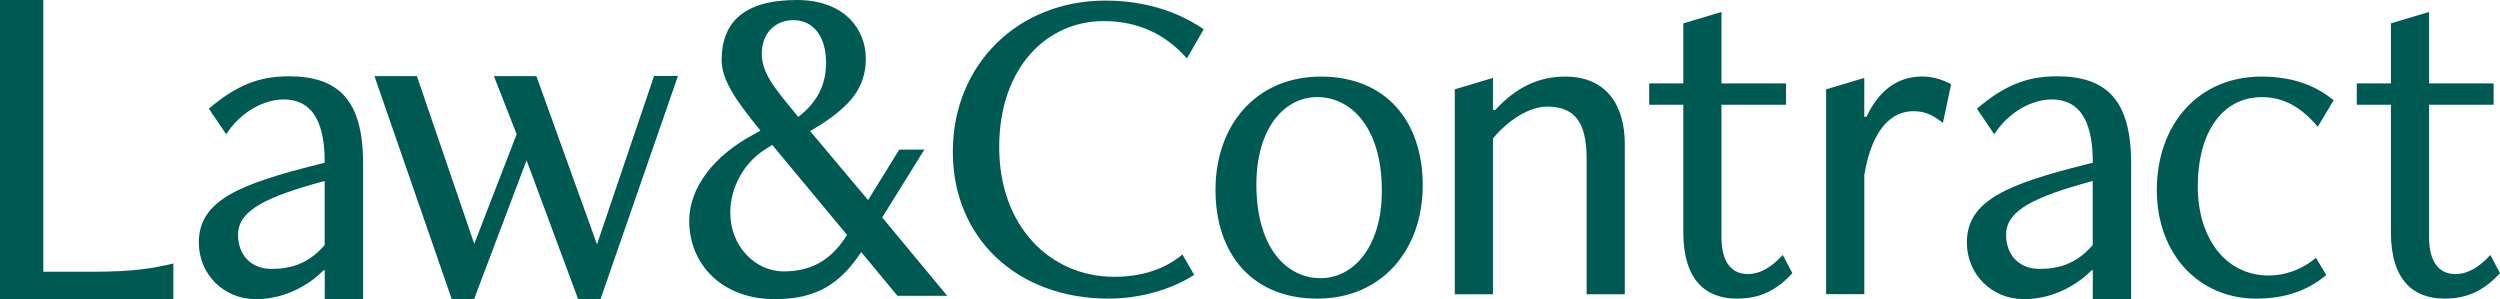 <svg width="234" height="28" viewBox="0 0 234 28" fill="none" xmlns="http://www.w3.org/2000/svg">
<g clip-path="url(#clip0_19_55)">
<path d="M0 28V0H4.055V25.435H8.626C12.638 25.435 14.392 25.092 16.227 24.663V28H0Z" fill="#005A54"/>
<path d="M23.903 27.995C20.998 27.995 18.61 25.728 18.61 22.696C18.61 18.761 22.41 17.239 29.711 15.402L30.395 15.234C30.395 11.897 29.527 9.31 26.541 9.31C24.75 9.31 22.54 10.429 21.172 12.571L19.549 10.174C22.068 8.038 24.163 7.141 27.024 7.141C31.677 7.141 33.984 9.364 33.984 15.266V28.005H30.395V25.294H30.282C30.282 25.294 27.871 28.005 23.908 28.005L23.903 27.995ZM30.395 16.935L29.326 17.234C24.201 18.69 22.279 20 22.279 21.962C22.279 23.924 23.561 25.169 25.396 25.169C27.23 25.169 28.913 24.674 30.39 22.929V16.935H30.395Z" fill="#005A54"/>
<path d="M54.114 28L49.287 15.005L44.374 28H42.284L35.048 7.125H39.022L44.391 22.826L48.359 12.565L46.231 7.125H50.205L55.878 22.87L61.22 7.114H63.456L56.209 28H54.119H54.114Z" fill="#005A54"/>
<path d="M84.004 27.69L80.611 23.598C78.689 26.462 76.556 28 72.539 28C67.414 28 64.51 24.581 64.51 20.69C64.51 17.527 66.86 14.533 70.573 12.565L71.171 12.223L71.002 12.011C69.124 9.658 67.544 7.609 67.544 5.641C67.544 2.179 69.51 0 74.591 0C79.031 0 81.04 2.734 81.04 5.473C81.04 8.212 79.585 9.875 76.811 11.674L75.829 12.272L81.252 18.728L84.167 14.005H86.518L82.576 20.353L88.662 27.69H84.01H84.004ZM72.284 13.554L71.556 14.027C69.721 15.179 68.353 17.446 68.353 19.929C68.353 22.962 70.617 25.402 73.348 25.402C76.078 25.402 77.919 24.206 79.281 21.984L72.278 13.56L72.284 13.554ZM74.716 10.946C76.55 9.533 77.321 7.87 77.321 5.859C77.321 3.467 76.171 1.886 74.249 1.886C72.582 1.886 71.301 3.082 71.301 5.049C71.301 6.587 72.284 7.913 73.223 9.109L74.716 10.946Z" fill="#005A54"/>
<path d="M111.772 25.734C109.557 27.141 106.626 27.951 103.776 27.951C95.182 27.951 89.183 22.288 89.183 14.196C89.183 6.103 95.22 0.054 103.477 0.054C107.006 0.054 110.198 1.033 112.668 2.739L111.094 5.467C109.139 3.25 106.582 1.973 103.309 1.973C97.989 1.973 93.526 6.315 93.526 13.772C93.526 21.228 98.336 25.908 104.291 25.908C106.675 25.908 108.884 25.31 110.676 23.821L111.783 25.739L111.772 25.734Z" fill="#005A54"/>
<path d="M113.77 17.772C113.77 11.679 117.597 7.168 123.639 7.168C129.682 7.168 133.167 11.299 133.167 17.348C133.167 23.397 129.34 27.951 123.297 27.951C117.255 27.951 113.77 23.821 113.77 17.772ZM129.34 17.859C129.34 11.853 126.403 9.087 123.297 9.087C120.192 9.087 117.597 12.027 117.597 17.266C117.597 23.272 120.491 26.038 123.596 26.038C126.701 26.038 129.34 23.098 129.34 17.859Z" fill="#005A54"/>
<path d="M148.508 27.538V14.832C148.508 11.299 147.276 9.978 144.806 9.978C143.107 9.978 141.104 11.299 139.741 12.962V27.544H136.169V8.359L139.741 7.293V10.293H139.953C141.95 8.12 144.079 7.168 146.505 7.168C150.463 7.168 152.08 9.978 152.08 13.473V27.544H148.508V27.538Z" fill="#005A54"/>
<path d="M167.769 25.565C166.363 27.098 164.833 27.951 162.58 27.951C159.686 27.951 157.558 26.25 157.558 21.734V9.804H154.366V7.804H157.558V2.185L161.13 1.12V7.804H167.172V9.804H161.13V22.201C161.13 24.63 162.151 25.652 163.595 25.652C164.784 25.652 165.848 24.973 166.868 23.864L167.764 25.565H167.769Z" fill="#005A54"/>
<path d="M170.924 27.538V8.359L174.496 7.293V10.929H174.707C175.815 8.543 177.558 7.163 179.897 7.163C180.875 7.163 181.77 7.418 182.623 7.886L181.857 11.505C180.94 10.783 180.196 10.408 179.094 10.408C177.053 10.408 175.223 12.06 174.501 16.359V27.533H170.929L170.924 27.538Z" fill="#005A54"/>
<path d="M217.746 25.734C216.129 27.098 214.044 27.951 211.194 27.951C205.836 27.951 201.878 23.821 201.878 17.772C201.878 11.723 205.705 7.168 211.666 7.168C214.305 7.168 216.558 7.848 218.43 9.386L216.943 11.859C215.493 10.158 213.881 9.092 211.71 9.092C207.964 9.092 205.711 12.457 205.711 17.44C205.711 22.125 208.176 25.788 212.388 25.788C213.838 25.788 215.493 25.234 216.769 24.125L217.746 25.745V25.734Z" fill="#005A54"/>
<path d="M234 25.565C232.594 27.098 231.063 27.951 228.81 27.951C225.917 27.951 223.789 26.25 223.789 21.734V9.804H220.596V7.804H223.789V2.185L227.361 1.12V7.804H233.403V9.804H227.361V22.201C227.361 24.63 228.381 25.652 229.825 25.652C231.014 25.652 232.078 24.973 233.099 23.864L233.995 25.565H234Z" fill="#005A54"/>
<path d="M189.392 27.995C186.488 27.995 184.099 25.728 184.099 22.696C184.099 18.761 187.899 17.239 195.201 15.402L195.885 15.234C195.885 11.897 195.016 9.31 192.03 9.31C190.239 9.31 188.029 10.429 186.661 12.571L185.038 10.174C187.557 8.038 189.653 7.141 192.514 7.141C197.166 7.141 199.473 9.364 199.473 15.266V28.005H195.885V25.294H195.771C195.771 25.294 193.36 28.005 189.397 28.005L189.392 27.995ZM195.885 16.935L194.815 17.234C189.691 18.69 187.769 20 187.769 21.962C187.769 23.924 189.05 25.169 190.885 25.169C192.72 25.169 194.403 24.674 195.879 22.929V16.935H195.885Z" fill="#005A54"/>
</g>
<defs>
<clipPath id="clip0_19_55">
<rect width="234" height="28" fill="white"/>
</clipPath>
</defs>
</svg>
